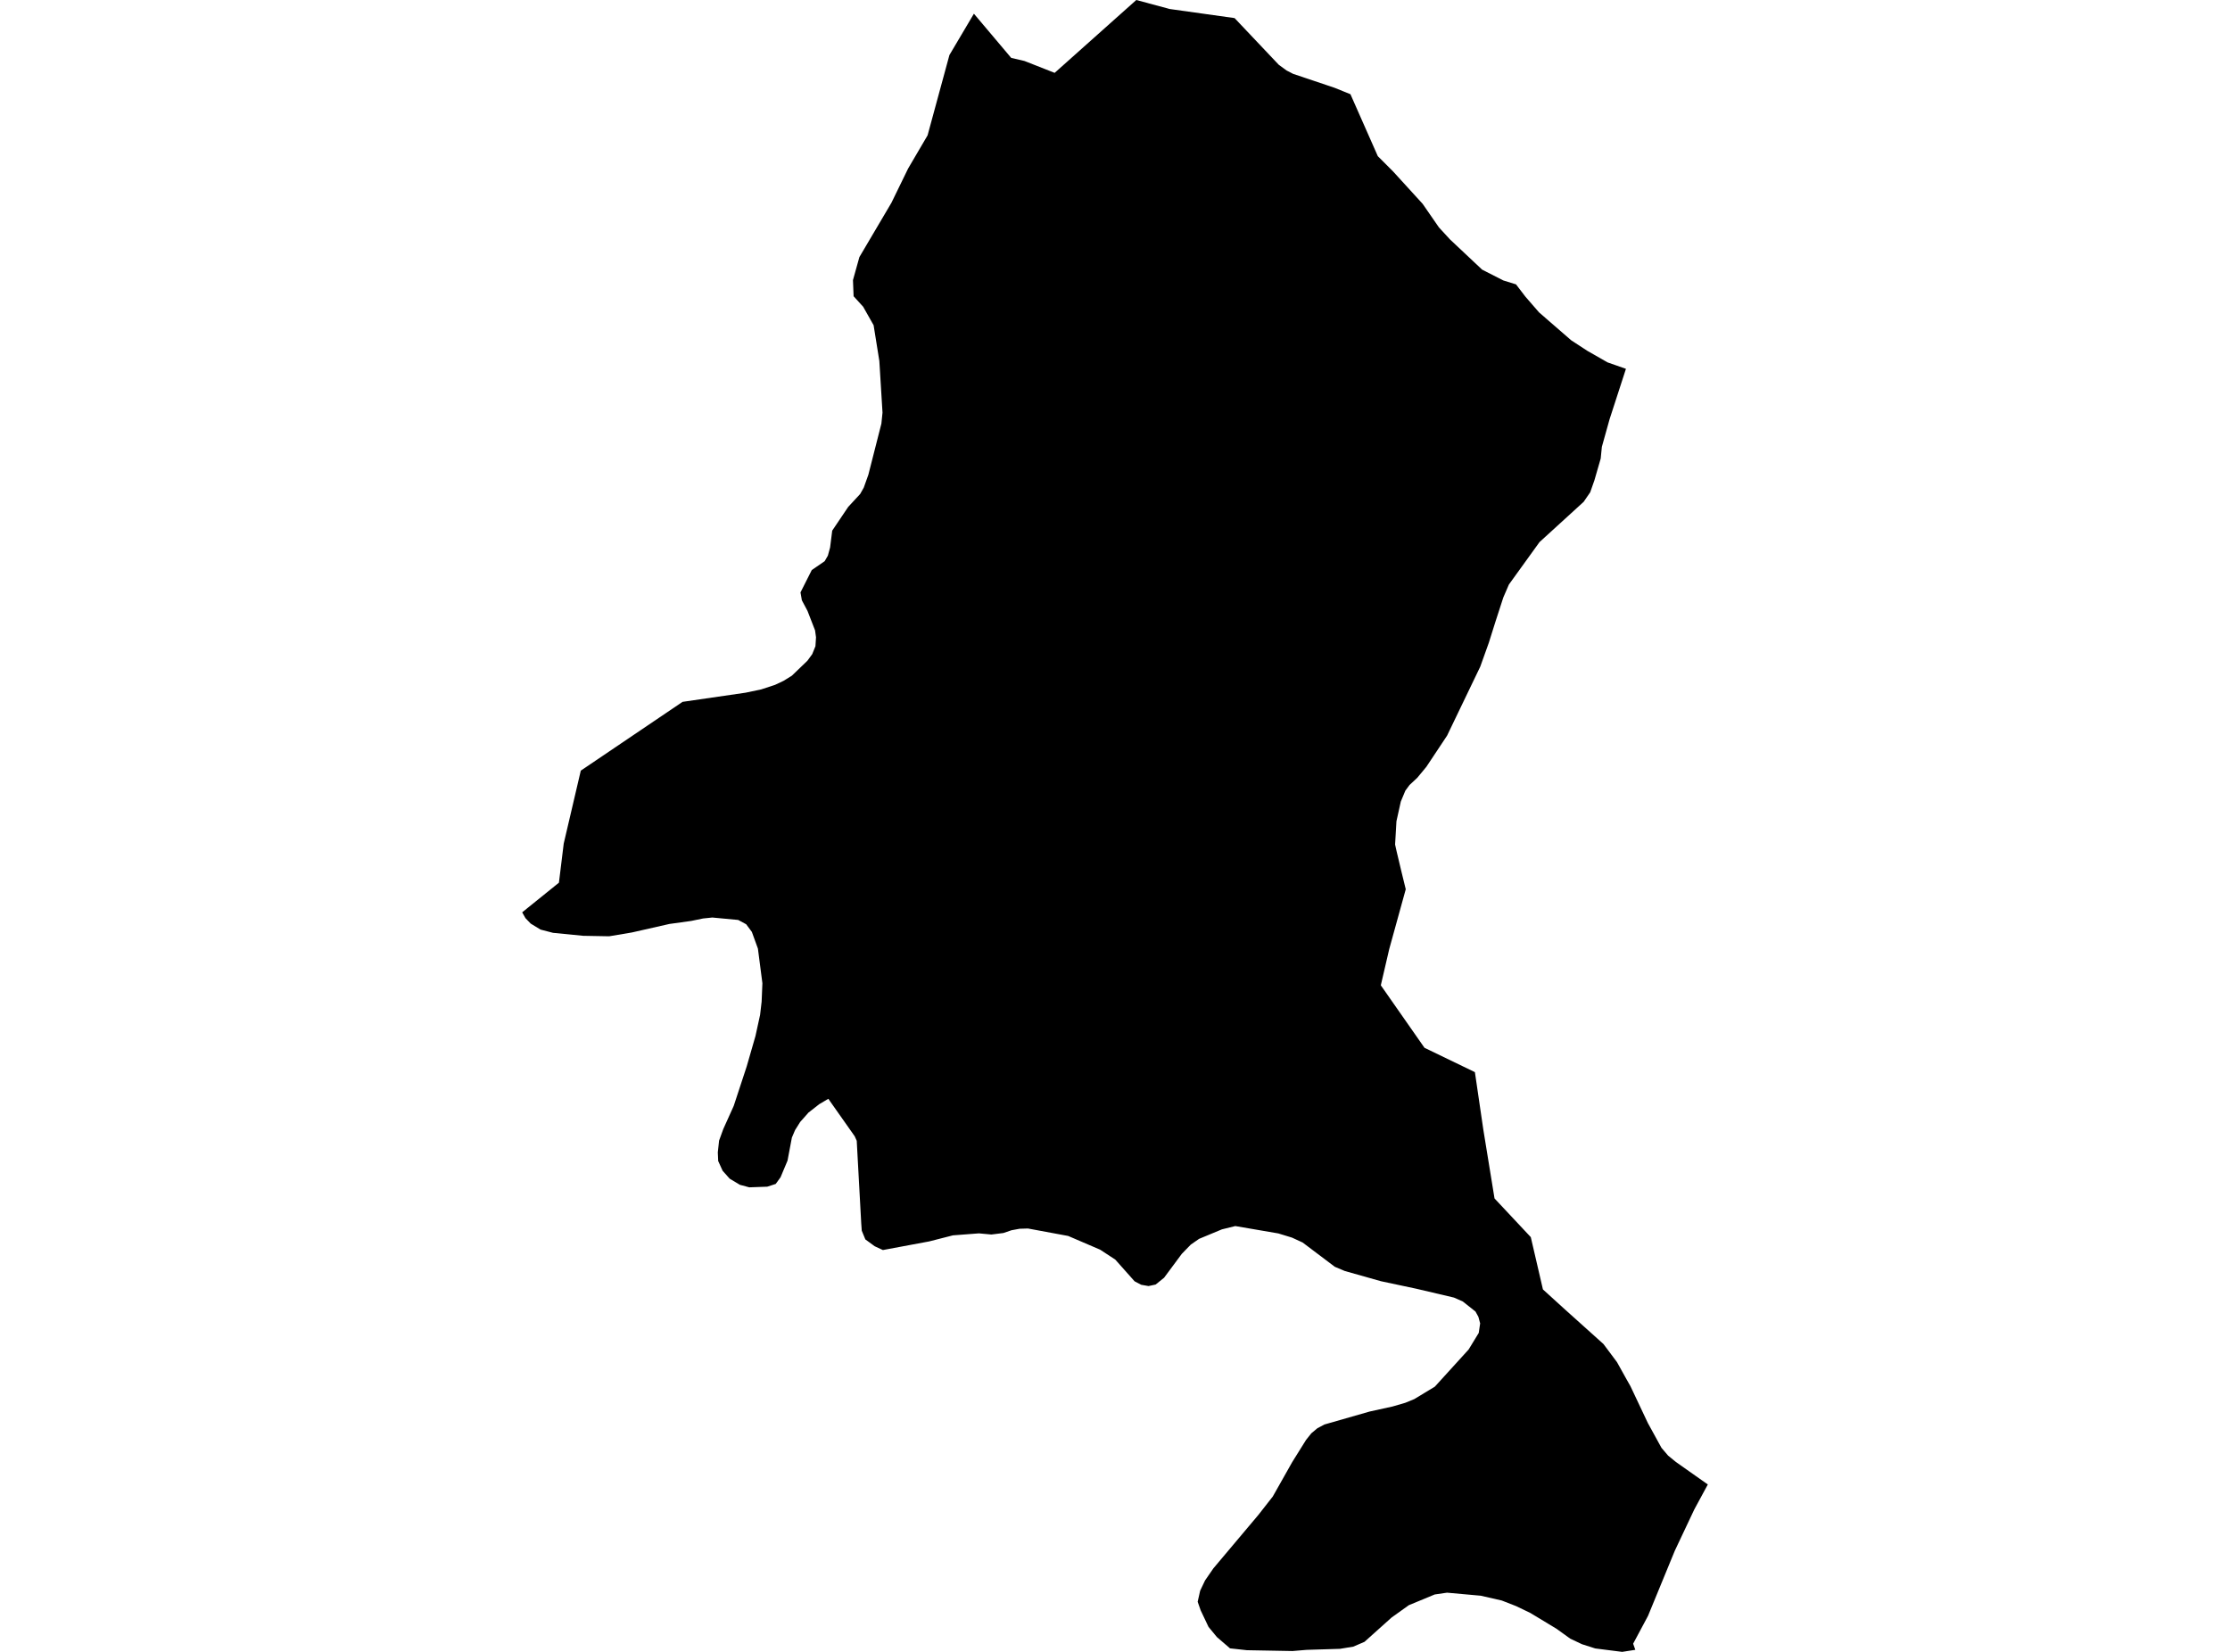 <?xml version='1.0'?>
<svg  baseProfile = 'tiny' width = '540' height = '400' stroke-linecap = 'round' stroke-linejoin = 'round' version='1.1' xmlns='http://www.w3.org/2000/svg'>
<path id='2614201001' title='2614201001'  d='M 393.725 89.31 389.764 101.512 387.895 108.202 387.616 111.031 386.089 116.31 385.074 119.202 383.492 121.512 372.795 131.271 365.384 141.543 364.035 144.667 362.105 150.612 360.516 155.659 358.446 161.434 350.415 178.132 345.399 185.682 343.205 188.333 341.329 190.078 340.314 191.45 339.205 194.109 338.151 198.876 337.826 204.496 338.159 206.008 339.345 210.992 340.407 215.333 336.407 229.814 334.368 238.589 344.942 253.721 357.151 259.62 359.182 273.481 361.903 290.202 370.686 299.574 373.624 312.233 379.004 317.124 388.283 325.457 391.554 329.837 393.919 334.085 394.818 335.667 399.035 344.589 402.329 350.589 403.934 352.473 405.841 354.031 413.554 359.465 410.283 365.504 405.562 375.504 399.074 391.279 395.469 398.023 395.996 399.504 392.818 400 386.291 399.171 383.081 398.147 380.236 396.798 376.895 394.395 370.578 390.581 367.136 388.922 363.655 387.566 358.57 386.403 350.407 385.667 347.422 386.101 341.151 388.698 336.988 391.674 330.407 397.574 327.694 398.736 324.477 399.264 316.399 399.512 312.988 399.798 301.934 399.597 297.849 399.147 294.678 396.419 292.647 393.953 290.748 389.953 290.019 387.868 290.624 385.178 291.81 382.698 293.826 379.775 304.717 366.837 308.213 362.372 312.926 354.023 316.26 348.682 317.539 347.078 319.019 345.837 320.725 344.938 331.655 341.806 337.221 340.581 340.306 339.682 342.484 338.783 347.453 335.775 355.624 326.791 358.081 322.767 358.422 320.45 357.996 318.868 357.291 317.589 354.221 315.155 352.081 314.209 342.942 312.062 334.407 310.248 325.632 307.767 323.229 306.752 315.438 300.876 312.864 299.69 309.547 298.674 299.136 296.891 295.888 297.69 290.353 299.992 288.337 301.395 286.182 303.612 281.88 309.411 279.833 311.054 278.12 311.419 276.345 311.109 274.74 310.264 270.066 305.008 266.391 302.605 258.663 299.287 248.919 297.481 246.903 297.543 244.926 297.907 242.981 298.574 240.066 298.938 237.05 298.659 230.756 299.14 225.019 300.605 213.795 302.698 211.818 301.783 209.547 300.124 208.678 298.008 208.554 296.295 207.655 279.845 207.461 276.248 206.965 275.14 200.957 266.612 200.593 266.07 198.376 267.38 195.686 269.488 195.655 269.558 193.771 271.674 192.531 273.651 191.756 275.465 190.702 281.047 190.097 282.488 189.012 285.078 187.841 286.69 185.795 287.357 181.438 287.512 179.159 286.899 176.686 285.411 174.981 283.496 173.911 281.14 173.818 279.054 174.128 276.194 175.143 273.403 177.671 267.798 180.81 258.256 182.942 250.86 184.058 245.752 184.43 242.558 184.616 238.085 183.531 229.705 182.066 225.667 180.694 223.814 178.756 222.767 172.492 222.178 170.244 222.411 167.36 223.008 162.097 223.736 153.012 225.798 147.508 226.721 141.213 226.605 133.911 225.884 130.895 225.101 128.516 223.651 127.244 222.333 126.446 220.922 135.345 213.744 136.508 204.264 140.64 186.612 165.283 169.953 180.539 167.736 184.329 166.938 187.678 165.837 189.733 164.868 191.74 163.628 195.508 160.008 196.686 158.395 197.461 156.481 197.601 154.326 197.368 152.643 196.554 150.55 195.539 147.93 194.174 145.364 193.841 143.45 196.57 138.039 199.694 135.891 200.469 134.55 201.012 132.566 201.523 128.496 205.391 122.752 208.283 119.628 209.159 118.085 210.275 114.961 213.43 102.581 213.702 99.922 212.934 87.403 211.547 78.752 209.012 74.271 206.702 71.736 206.547 67.829 208.105 62.248 215.857 49.109 219.903 40.806 224.616 32.775 229.771 13.822 229.903 13.333 235.833 3.318 244.864 14.016 248.081 14.767 255.384 17.643 275.159 0 283.236 2.178 298.957 4.38 309.663 15.69 311.57 17.078 312.415 17.512 313.143 17.891 318.027 19.527 323.159 21.256 327.012 22.814 333.64 37.814 337.384 41.566 344.5 49.364 348.438 55.062 351.112 57.969 358.903 65.295 364.027 67.907 367.105 68.86 369.376 71.829 372.686 75.643 380.469 82.403 384.353 84.938 389.275 87.752 393.725 89.31 Z' />
</svg>